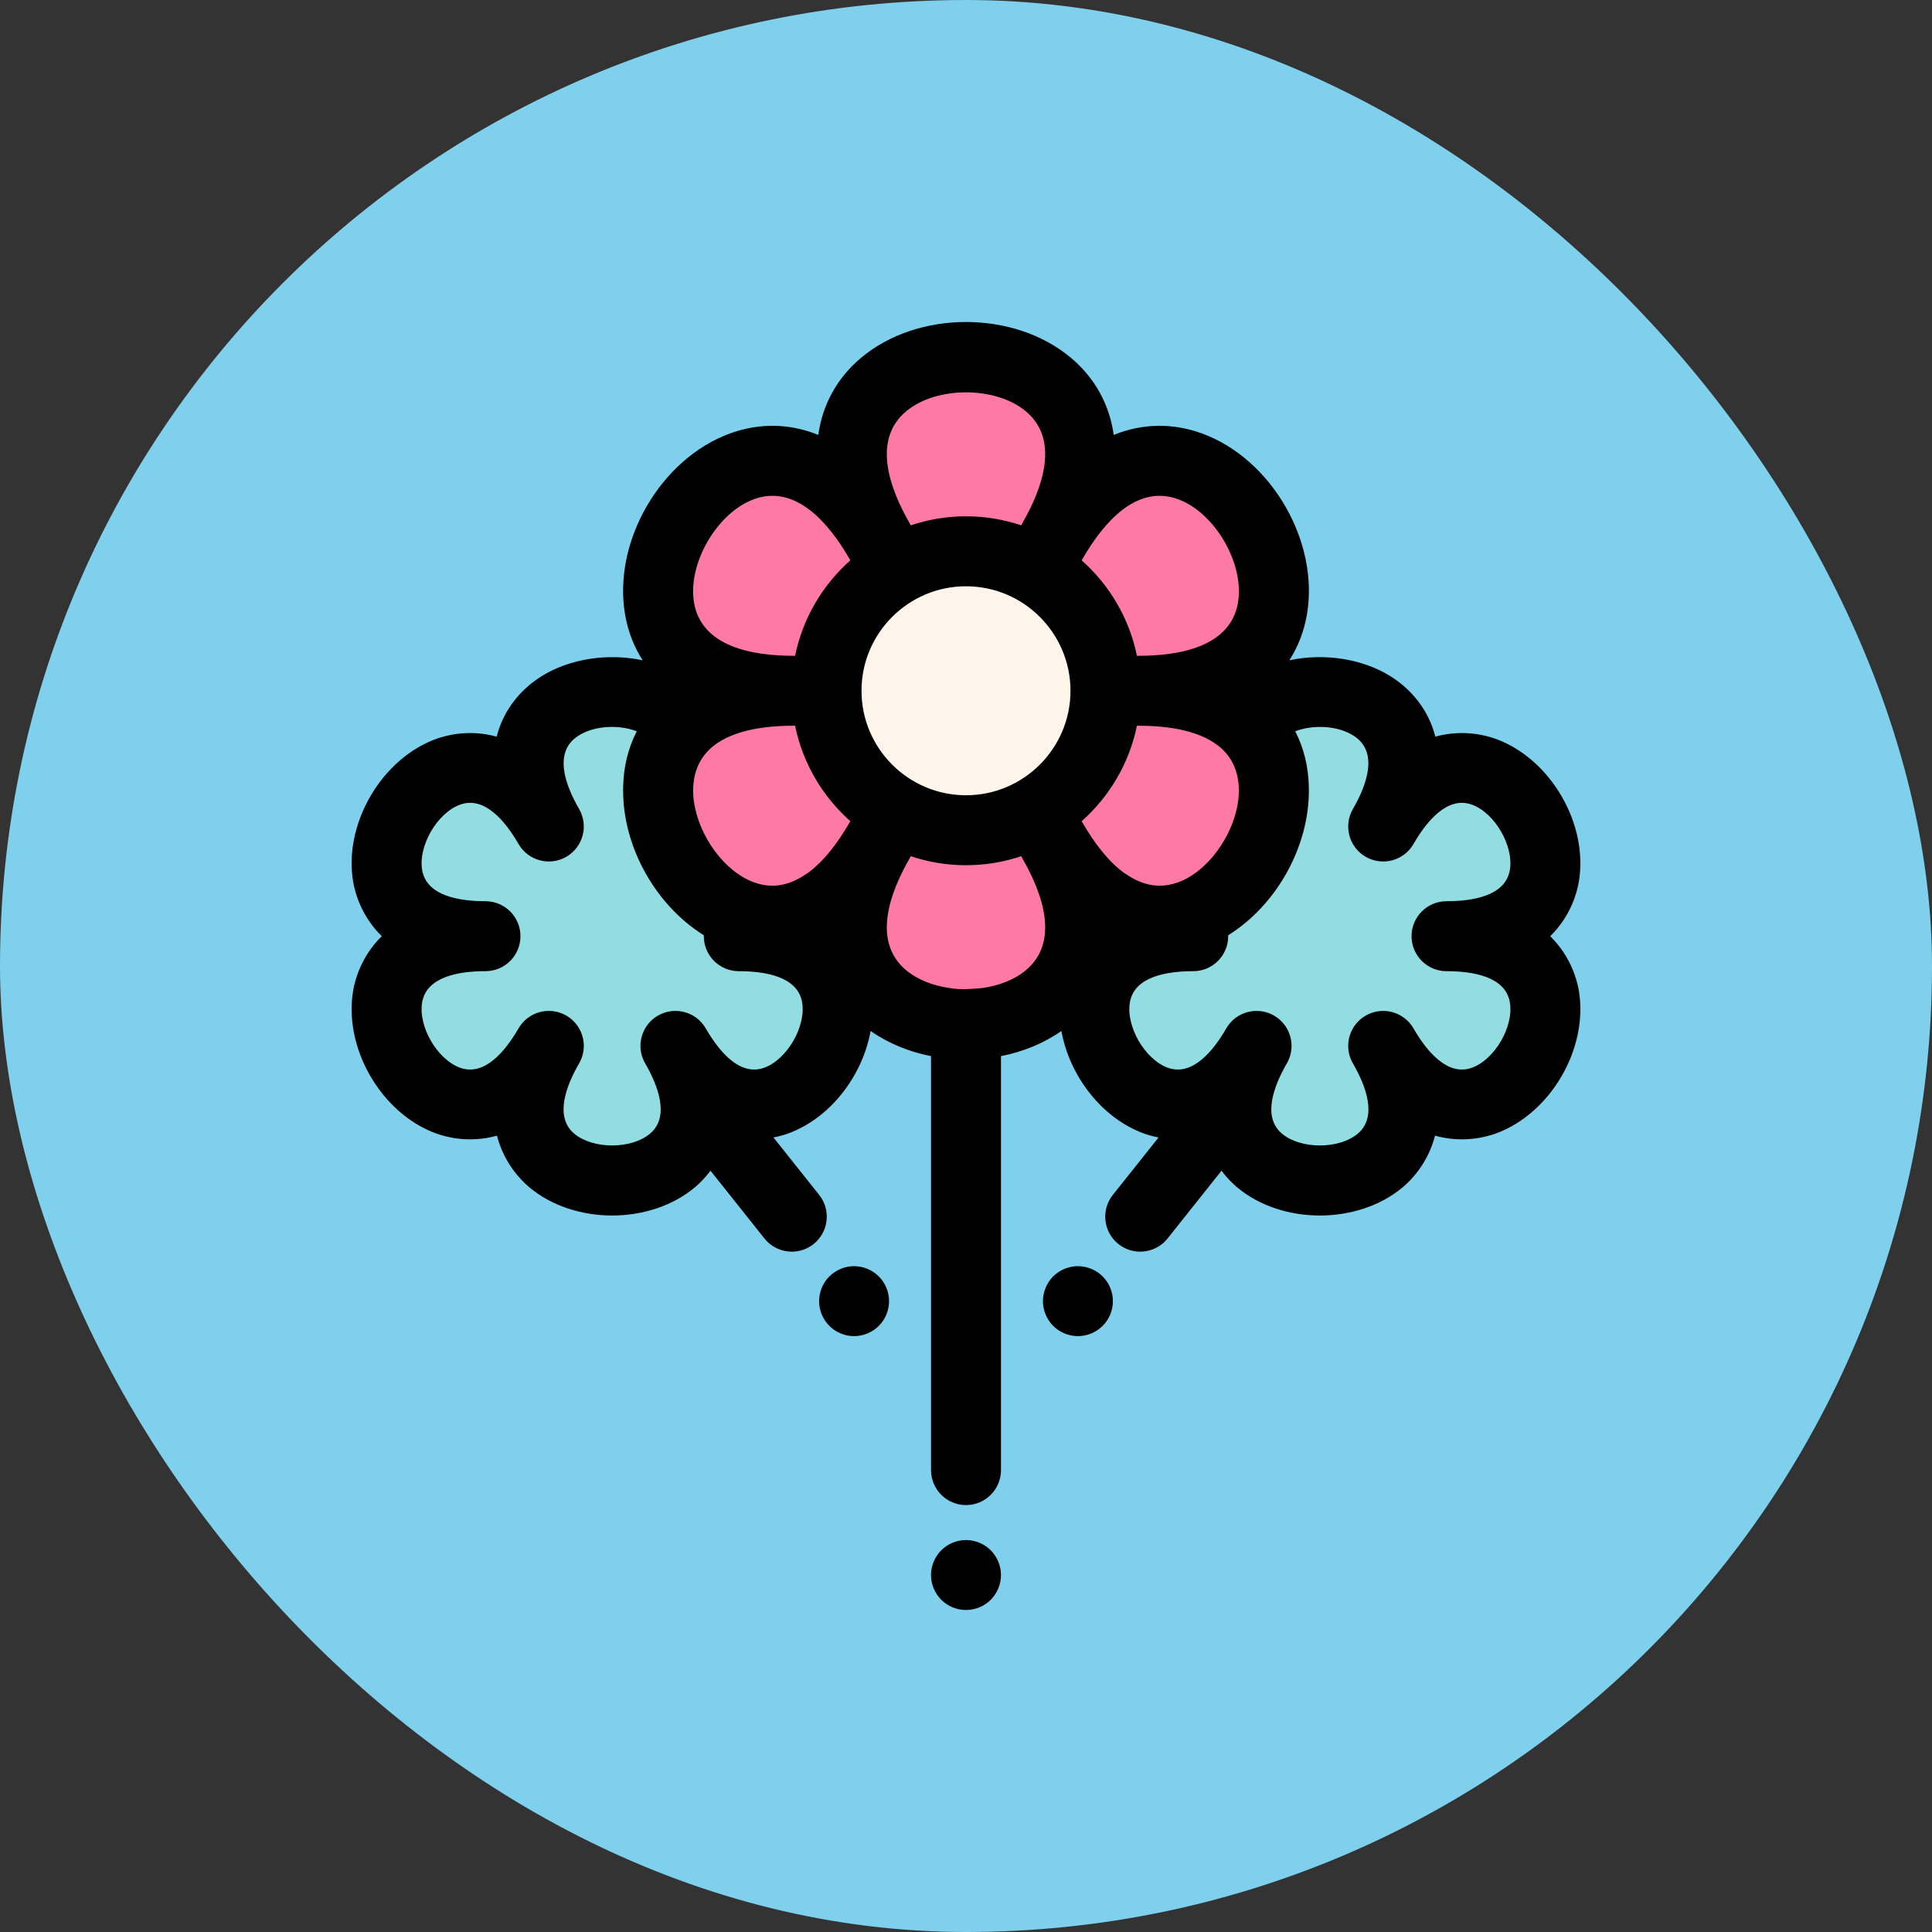 <svg height="200px" width="200px" version="1.1" id="Layer_1" xmlns="http://www.w3.org/2000/svg" xmlns:xlink="http://www.w3.org/1999/xlink" viewBox="-128 -128 768.00 768.00" xml:space="preserve" fill="#000000"><rect x="-128" y="-128" width="768.00" height="768.00" fill="#333333" stroke="none"/><g id="SVGRepo_bgCarrier" stroke-width="0"><rect x="-128" y="-128" width="768.00" height="768.00" rx="384" fill="#7ed0ec" strokewidth="0"></rect></g><g id="SVGRepo_tracerCarrier" stroke-linecap="round" stroke-linejoin="round"></g><g id="SVGRepo_iconCarrier"> <path style="fill:#91DDE2;" d="M165.678,244.153c17.745,0,28.575-5.338,34.257-12.994c-42.289,28.702-87.158-40.409-55.863-70.951 c-18.232-26.475-84.733-13.033-53.919,40.341C48.96,129.198-17.41,244.153,64.979,244.153c-82.389,0-16.021,114.956,25.175,43.603 c-41.195,71.352,91.545,71.352,50.349,0C181.699,359.109,248.069,244.153,165.678,244.153z"></path> <path style="fill:#FE79A5;" d="M290.37,87.059c56.244-97.416-124.986-97.416-68.742,0c-56.244-97.416-146.858,59.532-34.371,59.532 c-112.487,0-21.873,156.949,34.371,59.532c-56.244,97.416,124.986,97.416,68.742,0c56.244,97.416,146.858-59.532,34.371-59.532 C437.228,146.591,346.613-10.359,290.37,87.059z"></path> <path style="fill:#91DDE2;" d="M447.018,244.153c82.389,0,16.021-114.956-25.175-43.603c30.814-53.373-35.687-66.816-53.919-40.341 c31.295,30.541-13.574,99.652-55.863,70.951c5.682,7.655,16.512,12.994,34.257,12.994c-82.389,0-16.021,114.956,25.175,43.603 c-41.195,71.352,91.544,71.352,50.349,0C463.037,359.109,529.407,244.153,447.018,244.153z"></path> <circle style="fill:#FDF5EA;" cx="255.991" cy="146.595" r="55.443"></circle> <path d="M488.235,244.153c8.079-7.935,10.58-17.124,11.329-21.375c4.047-22.953-11.037-49.078-32.937-57.049 c-4.041-1.47-13.197-3.888-24.063-0.907c-2.712-10.698-9.539-18.769-17.688-23.915c-11.087-7.003-26.375-9.416-40.341-6.429 c3.433-5.351,5.786-11.381,6.946-17.954c5.124-29.06-13.974-62.141-41.704-72.233c-11.623-4.23-23.679-4.016-35.055,0.587 c-1.703-12.154-7.547-22.703-17.019-30.653c-22.605-18.969-60.803-18.969-83.407,0c-9.474,7.95-15.317,18.499-17.019,30.653 c-11.375-4.601-23.433-4.817-35.055-0.587c-27.73,10.093-46.828,43.172-41.704,72.233c1.16,6.575,3.513,12.603,6.946,17.955 c-13.967-2.987-29.255-0.574-40.341,6.427c-8.149,5.147-14.978,13.218-17.69,23.915c-10.859-2.98-20.02-0.562-24.063,0.907 c-21.9,7.971-36.984,34.097-32.937,57.049c0.75,4.251,3.251,13.44,11.329,21.375c-8.079,7.935-10.58,17.124-11.329,21.375 c-4.047,22.953,11.037,49.078,32.937,57.049c4.058,1.475,13.262,3.905,24.177,0.876c2.833,10.963,9.539,17.724,12.846,20.499 c8.928,7.491,20.932,11.236,32.937,11.236s24.01-3.745,32.937-11.236c1.553-1.303,3.856-3.499,6.156-6.583l21.447,26.943 c2.745,3.449,6.797,5.244,10.888,5.244c3.036,0,6.092-0.989,8.652-3.027c6.007-4.782,7.002-13.53,2.218-19.54l-18.171-22.825 c2.45-0.471,4.447-1.082,5.832-1.587c16.791-6.112,29.562-22.896,32.79-40.739c7.077,4.952,15.337,8.288,24.014,9.994v164.552 c0,7.679,6.227,13.906,13.906,13.906c7.679,0,13.906-6.227,13.906-13.906V291.832c8.677-1.706,16.937-5.041,24.014-9.994 c3.228,17.843,15.999,34.627,32.79,40.739c1.386,0.503,3.383,1.115,5.832,1.587l-18.171,22.825 c-4.784,6.009-3.791,14.757,2.218,19.54c2.56,2.039,5.617,3.027,8.652,3.027c4.09,0,8.143-1.797,10.888-5.244l21.447-26.943 c2.3,3.084,4.603,5.28,6.156,6.583c8.928,7.491,20.933,11.236,32.937,11.236c12.005,0,24.01-3.745,32.937-11.236 c3.307-2.774,10.014-9.535,12.846-20.499c10.912,3.029,20.12,0.599,24.177-0.876c21.9-7.971,36.984-34.097,32.937-57.049 C498.814,261.278,496.314,252.088,488.235,244.153z M364.176,190.521c-0.007,0.056-0.017,0.11-0.025,0.164 c-1.92,13.473-11.934,27.72-23.885,32.07c-2.559,0.932-5.035,1.346-7.426,1.334c-3.998-0.051-8.357-1.303-12.97-4.433 c-0.249-0.17-0.508-0.318-0.765-0.47c-6.789-4.864-12.433-12.635-16.694-20.015c-0.142-0.246-0.303-0.473-0.457-0.706 c11.034-9.787,18.944-23.02,21.998-38.006c0.263,0.015,0.521,0.04,0.788,0.04c11.707,0,25.364,1.887,33.241,9.416 c0.079,0.081,0.15,0.168,0.232,0.248c5.179,5.053,6.858,12.152,6.059,19.535C364.24,189.97,364.214,190.246,364.176,190.521z M209.585,199.171c-4.257,7.374-9.895,15.138-16.676,20.002c-0.263,0.154-0.527,0.307-0.783,0.481 c-4.129,2.803-8.056,4.102-11.699,4.38c-0.085,0.006-0.17,0.007-0.254,0.011c-0.33,0.021-0.658,0.036-0.983,0.042 c-2.4,0.017-4.888-0.398-7.459-1.334c-11.951-4.35-21.964-18.596-23.885-32.07c-0.007-0.054-0.017-0.108-0.024-0.164 c-0.038-0.277-0.065-0.551-0.096-0.826c-0.798-7.383,0.882-14.482,6.059-19.535c0.082-0.079,0.153-0.167,0.232-0.248 c7.875-7.529,21.533-9.416,33.241-9.416c0.266,0,0.526-0.025,0.788-0.04c3.054,14.986,10.963,28.219,21.998,38.006 C209.888,198.696,209.727,198.924,209.585,199.171z M214.462,146.591c0-22.904,18.632-41.537,41.537-41.537 s41.537,18.632,41.537,41.537c0,22.903-18.632,41.535-41.537,41.535S214.462,169.494,214.462,146.591z M340.265,70.427 c14.75,5.369,26.553,25.811,23.828,41.27c-3.059,17.349-23.089,20.99-39.352,20.99c-0.266,0-0.526,0.025-0.788,0.04 c-3.054-14.986-10.963-28.219-21.998-38.007c0.154-0.234,0.316-0.462,0.457-0.708C310.544,79.926,323.72,64.4,340.265,70.427z M232.171,35.532c12.026-10.09,35.628-10.09,47.655,0c13.493,11.324,6.633,30.489-1.499,44.574 c-0.136,0.236-0.235,0.484-0.357,0.724c-6.91-2.315-14.292-3.588-21.971-3.588c-7.679,0-15.061,1.274-21.971,3.588 c-0.121-0.241-0.22-0.488-0.357-0.724C225.539,66.021,218.678,46.854,232.171,35.532z M171.733,70.427 c16.545-6.025,29.721,9.5,37.853,23.584c0.142,0.246,0.303,0.473,0.457,0.708c-11.034,9.787-18.944,23.021-21.998,38.008 c-0.263-0.015-0.521-0.04-0.788-0.04c-16.263,0-36.293-3.641-39.352-20.99C145.18,96.237,156.982,75.796,171.733,70.427z M175.777,296.443c-9.699,3.521-17.987-6.555-23.23-15.639c-3.841-6.65-12.344-8.93-18.995-5.09 c-4.462,2.577-6.957,7.252-6.956,12.059c0.001,2.357,0.602,4.747,1.866,6.936c5.244,9.082,9.834,21.302,1.929,27.938 c-7.46,6.258-22.66,6.258-30.12,0c-7.907-6.634-3.315-18.856,1.929-27.938c1.264-2.189,1.865-4.579,1.866-6.936 c0.001-4.807-2.493-9.482-6.956-12.059c-6.653-3.841-15.156-1.56-18.995,5.09c-5.244,9.083-13.535,19.159-23.23,15.639 c-9.151-3.332-16.751-16.495-15.06-26.085c1.792-10.167,14.671-12.3,25.158-12.3c7.679,0,13.906-6.227,13.906-13.906 c0-7.679-6.227-13.906-13.906-13.906c-10.488,0-23.366-2.133-25.158-12.3c-1.691-9.589,5.909-22.753,15.06-26.085 c9.695-3.529,17.987,6.555,23.23,15.639c3.841,6.651,12.346,8.933,18.995,5.09c6.651-3.841,8.93-12.344,5.09-18.995 c-0.008-0.014-0.015-0.028-0.024-0.04c-5.649-9.795-10.254-22.786-0.203-29.134c6.443-4.069,16.067-4.417,23.152-1.731 c-3.511,6.825-5.198,14.228-5.401,21.732c-0.021,0.613-0.024,1.227-0.025,1.841c0,0.025,0,0.05,0,0.074 c0.004,21.546,11.91,43.638,29.738,55.903c0.081,0.057,0.16,0.115,0.242,0.171c0.385,0.261,0.777,0.512,1.168,0.765 c0.311,0.202,0.619,0.414,0.932,0.609c-0.004,0.122-0.006,0.245-0.006,0.369c0,7.679,6.227,13.906,13.906,13.906 c10.488,0,23.366,2.133,25.158,12.3C192.528,279.947,184.928,293.112,175.777,296.443z M279.826,257.649 c-4.522,3.795-10.681,6.159-17.246,7.1c-4.496,0.339-8.146,0.861-13.163,0c-6.565-0.941-12.724-3.305-17.246-7.1 c-13.493-11.324-6.633-30.489,1.499-44.574c0.136-0.236,0.235-0.484,0.357-0.724c6.91,2.315,14.292,3.588,21.971,3.588 c7.679,0,15.061-1.274,21.971-3.588c0.121,0.241,0.22,0.488,0.357,0.724C286.459,227.16,293.319,246.327,279.826,257.649z M447.016,258.059c10.488,0,23.366,2.133,25.159,12.3c1.691,9.589-5.909,22.753-15.06,26.085 c-9.699,3.521-17.987-6.555-23.23-15.639c-3.839-6.65-12.343-8.93-18.995-5.09c-4.462,2.577-6.957,7.252-6.956,12.059 c0.001,2.357,0.602,4.747,1.866,6.936c5.244,9.082,9.834,21.302,1.929,27.938c-7.46,6.258-22.66,6.258-30.12,0 c-7.907-6.634-3.315-18.856,1.929-27.938c1.264-2.189,1.865-4.579,1.866-6.936c0.001-4.807-2.493-9.482-6.956-12.059 c-6.653-3.841-15.156-1.56-18.995,5.09c-5.244,9.083-13.532,19.159-23.23,15.639c-9.151-3.332-16.751-16.495-15.06-26.085 c1.792-10.167,14.671-12.3,25.159-12.3c7.679,0,13.906-6.227,13.906-13.906c0-0.124-0.001-0.248-0.006-0.37 c0.282-0.177,0.56-0.368,0.841-0.551c0.427-0.275,0.855-0.548,1.275-0.834c0.046-0.031,0.09-0.064,0.136-0.096 c17.876-12.252,29.821-34.384,29.825-55.966c0-0.025,0-0.049,0-0.074c0-0.615-0.004-1.228-0.025-1.841 c-0.203-7.504-1.888-14.908-5.401-21.732c7.082-2.682,16.711-2.338,23.152,1.731c10.053,6.348,5.446,19.339-0.203,29.134 c-0.008,0.014-0.015,0.028-0.024,0.04c-3.841,6.651-1.562,15.155,5.09,18.995c6.653,3.841,15.155,1.56,18.995-5.09 c5.244-9.083,13.53-19.168,23.23-15.639c9.151,3.332,16.751,16.495,15.06,26.085c-1.792,10.167-14.671,12.3-25.159,12.3 c-7.679,0-13.906,6.227-13.906,13.906C433.109,251.832,439.337,258.059,447.016,258.059z"></path> <path d="M255.998,512c-0.904,0-1.823-0.083-2.712-0.263c-0.889-0.179-1.766-0.445-2.6-0.793c-0.848-0.348-1.653-0.779-2.404-1.279 c-0.766-0.501-1.475-1.085-2.115-1.724c-0.64-0.64-1.224-1.361-1.724-2.114c-0.499-0.766-0.932-1.571-1.279-2.406 c-0.348-0.834-0.626-1.709-0.807-2.6c-0.181-0.902-0.263-1.808-0.263-2.726c0-0.902,0.083-1.808,0.263-2.712 c0.181-0.89,0.459-1.766,0.807-2.599c0.348-0.836,0.765-1.642,1.279-2.406c0.501-0.751,1.085-1.474,1.724-2.114 c0.64-0.641,1.349-1.225,2.115-1.724c0.751-0.501,1.556-0.932,2.404-1.279c0.836-0.348,1.71-0.612,2.6-0.793 c1.794-0.362,3.629-0.362,5.423,0c0.89,0.181,1.766,0.445,2.599,0.793c0.848,0.348,1.655,0.779,2.406,1.279 c0.765,0.499,1.474,1.083,2.114,1.724c0.641,0.64,1.225,1.361,1.724,2.114c0.501,0.765,0.932,1.571,1.279,2.406 c0.348,0.834,0.626,1.709,0.807,2.599c0.181,0.904,0.264,1.809,0.264,2.712c0,0.918-0.085,1.823-0.264,2.726 c-0.181,0.891-0.459,1.767-0.807,2.6c-0.348,0.836-0.779,1.641-1.279,2.406c-0.499,0.751-1.083,1.474-1.724,2.114 c-0.64,0.64-1.349,1.224-2.114,1.724c-0.751,0.501-1.557,0.932-2.406,1.279c-0.834,0.348-1.709,0.612-2.599,0.793 S256.902,512,255.998,512z"></path> <path d="M300.483,403.131c-3.659,0-7.245-1.487-9.831-4.074c-0.64-0.64-1.224-1.349-1.724-2.115 c-0.501-0.751-0.932-1.556-1.279-2.392c-0.348-0.847-0.612-1.724-0.793-2.614s-0.277-1.808-0.277-2.712 c0-0.902,0.096-1.822,0.277-2.712c0.181-0.89,0.445-1.766,0.793-2.599c0.348-0.848,0.779-1.655,1.279-2.406 c0.501-0.765,1.085-1.474,1.724-2.114s1.361-1.225,2.114-1.724c0.751-0.501,1.557-0.932,2.406-1.279 c0.834-0.348,1.709-0.612,2.6-0.793c4.519-0.918,9.317,0.57,12.543,3.796c0.64,0.64,1.224,1.349,1.738,2.114 c0.501,0.751,0.932,1.557,1.279,2.406c0.348,0.834,0.612,1.709,0.793,2.599c0.181,0.891,0.264,1.809,0.264,2.712 c0,0.904-0.085,1.823-0.264,2.712c-0.179,0.889-0.445,1.767-0.793,2.614c-0.348,0.836-0.779,1.641-1.279,2.392 c-0.514,0.766-1.099,1.475-1.738,2.115C307.728,401.644,304.154,403.131,300.483,403.131z"></path> <path d="M211.5,403.131c-0.904,0-1.808-0.083-2.712-0.263c-0.89-0.181-1.766-0.459-2.6-0.807c-0.834-0.348-1.641-0.765-2.392-1.265 c-0.765-0.515-1.475-1.099-2.115-1.738c-0.654-0.64-1.224-1.349-1.738-2.115c-0.499-0.751-0.932-1.556-1.279-2.392 c-0.348-0.847-0.61-1.724-0.791-2.614c-0.182-0.89-0.264-1.808-0.264-2.712c0-0.902,0.083-1.822,0.264-2.712 c0.181-0.89,0.444-1.766,0.791-2.599c0.348-0.848,0.78-1.655,1.279-2.406c0.515-0.765,1.085-1.474,1.738-2.114 c0.64-0.64,1.35-1.225,2.115-1.724c0.751-0.501,1.557-0.932,2.392-1.279c0.836-0.348,1.71-0.612,2.6-0.793 c1.794-0.362,3.643-0.362,5.437,0c0.89,0.181,1.766,0.445,2.6,0.793c0.834,0.348,1.641,0.779,2.404,1.279 c0.751,0.499,1.46,1.085,2.1,1.724c0.655,0.64,1.225,1.349,1.738,2.114c0.501,0.751,0.933,1.557,1.281,2.406 c0.348,0.834,0.61,1.709,0.791,2.599c0.181,0.891,0.278,1.809,0.278,2.712c0,0.904-0.097,1.823-0.278,2.712 c-0.181,0.889-0.444,1.767-0.791,2.614c-0.348,0.836-0.78,1.641-1.281,2.392c-0.513,0.766-1.083,1.475-1.738,2.115 C218.745,401.644,215.171,403.131,211.5,403.131z"></path> </g></svg>